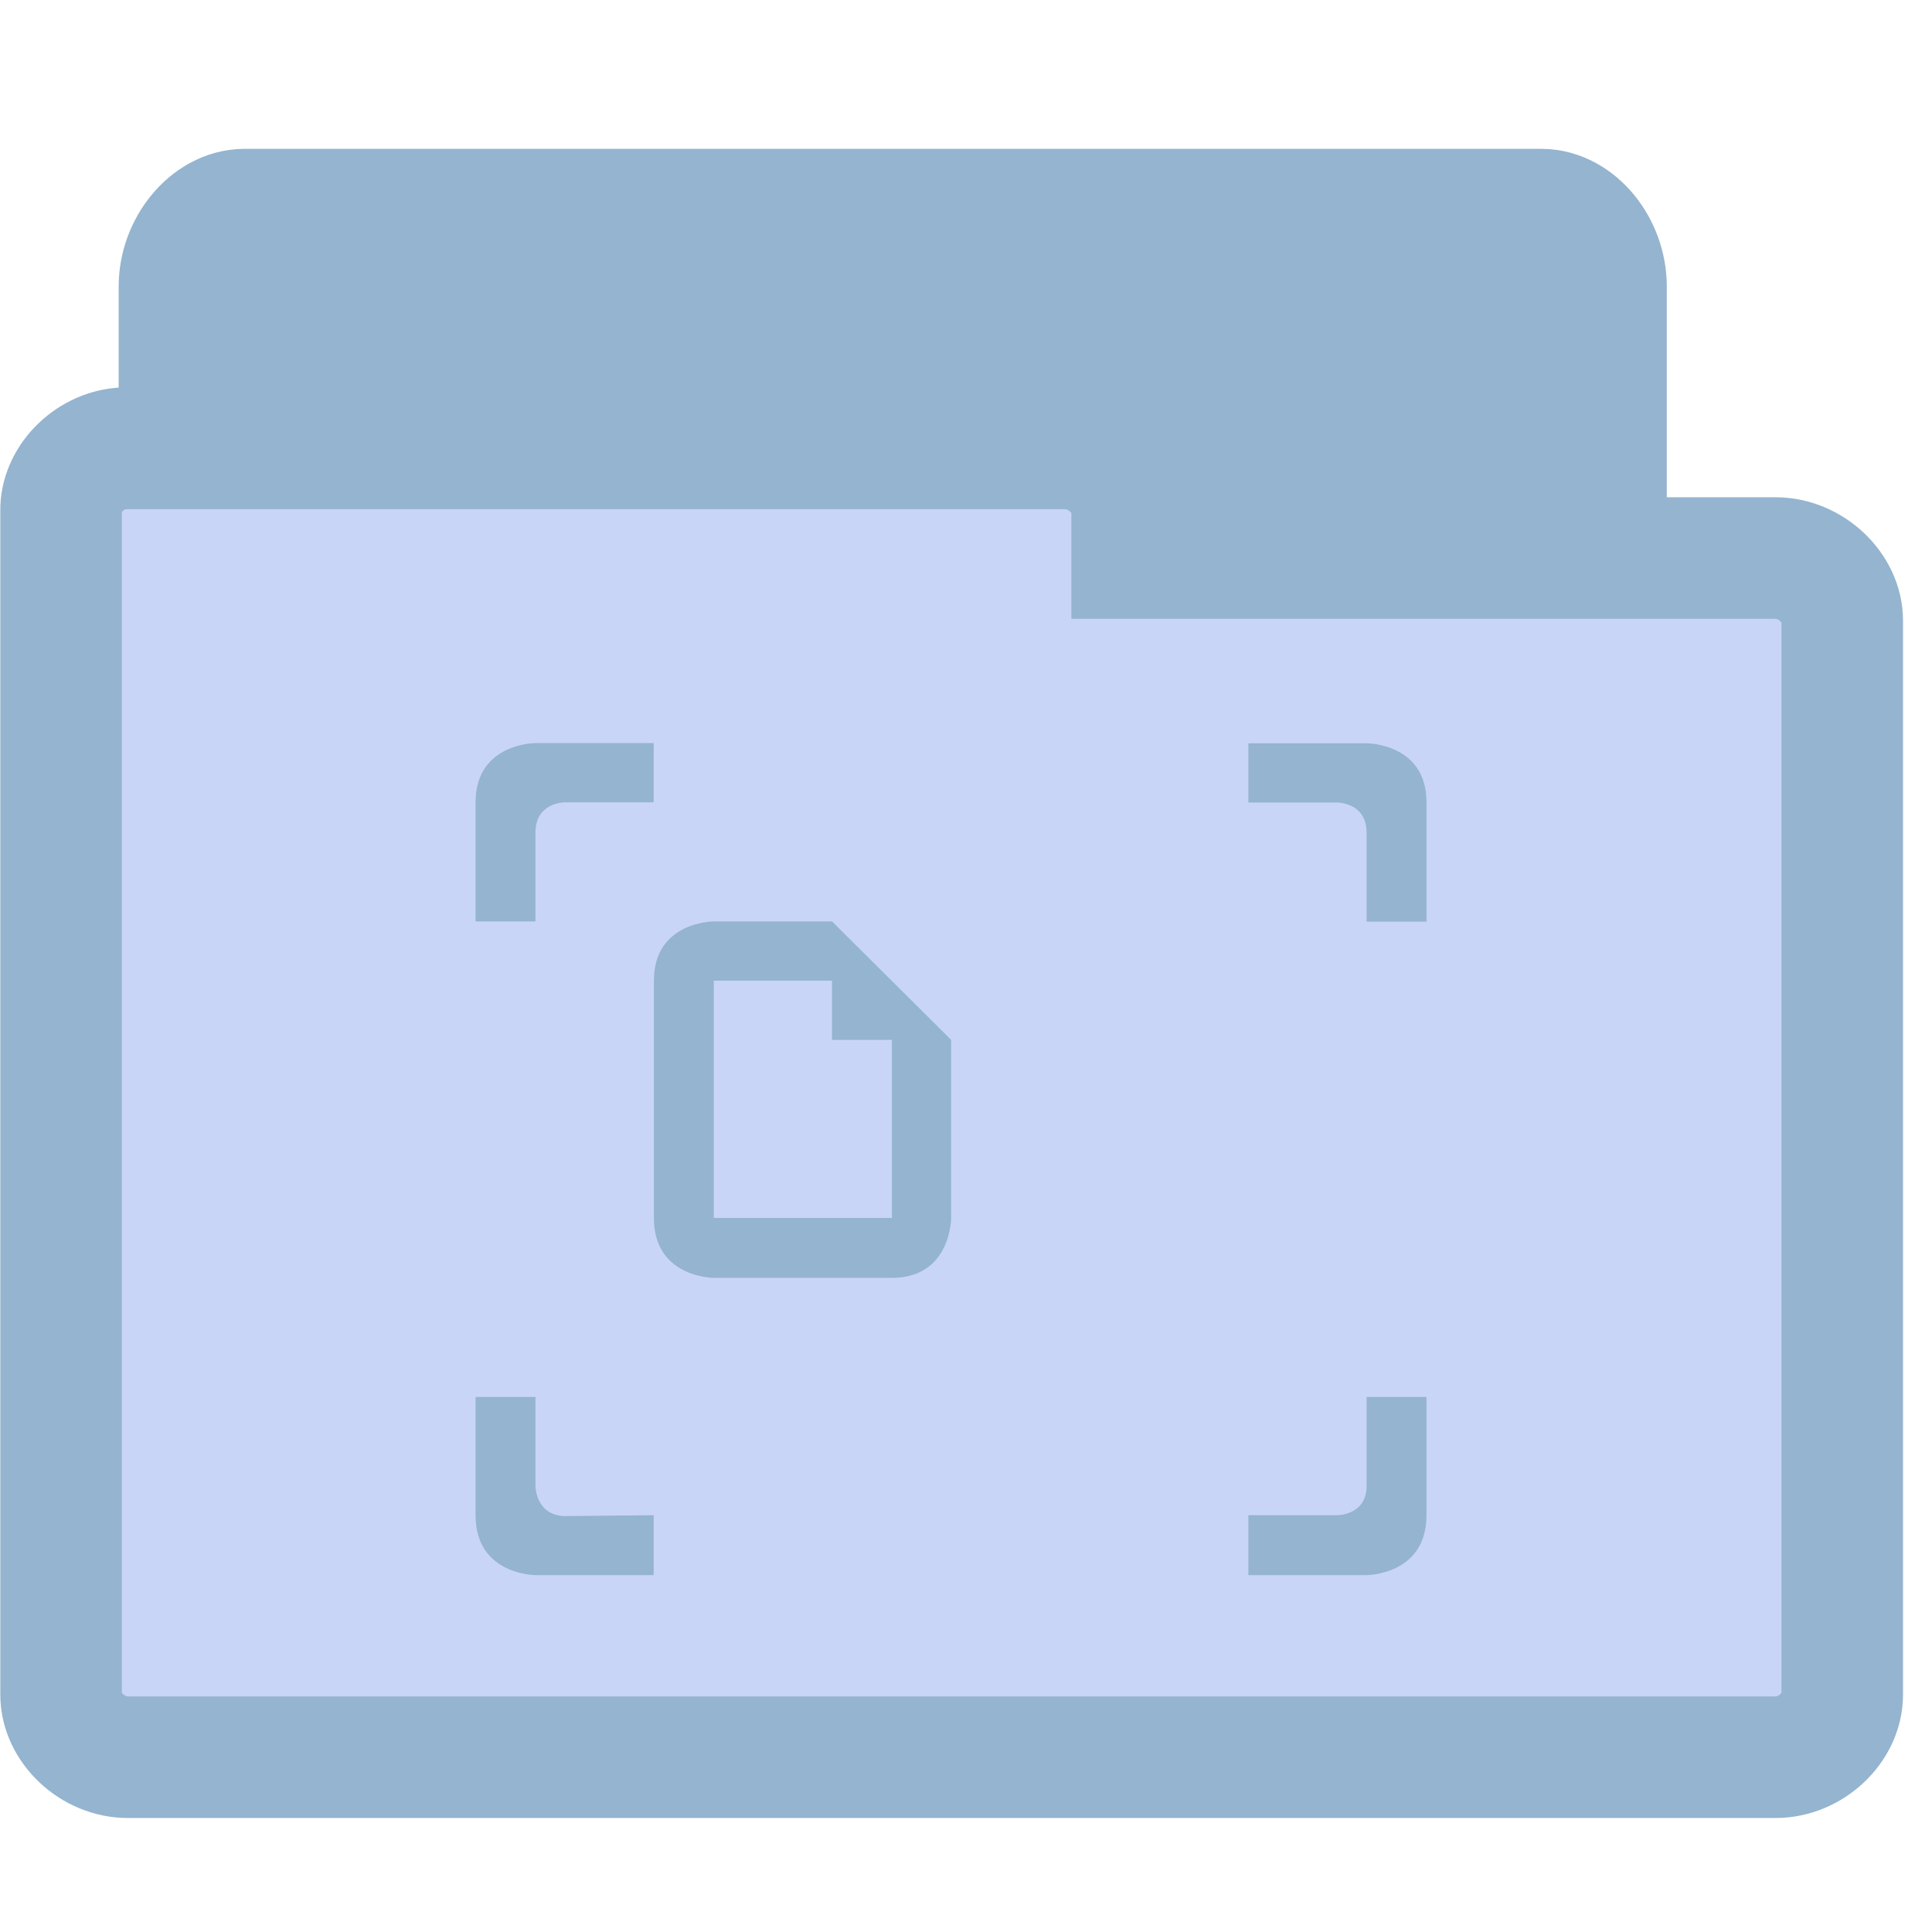 <svg width="16.25" xmlns="http://www.w3.org/2000/svg" height="16.25" viewBox="0 0 13 13">
<g style="stroke:#94b4cf">
<path style="fill:#94b4cf;stroke-width:.983" d="m 1.611,10.601 c -0.174,-0.021 -0.321,-0.224 -0.321,-0.435 l 0,-8.238 c 0,-0.228 0.171,-0.435 0.356,-0.435 l 8.725,0 c 0.185,0 0.353,0.207 0.353,0.435 l 0,7.471 c 0,0.228 -0.167,0.435 -0.353,0.435 l -3.408,0 0,0.331 c 0,0.228 -0.167,0.435 -0.353,0.435 l -4.964,0 c -0.014,0 -0.025,0 -0.036,0 z"/>
<path style="fill:#c9d5f6;stroke-width:.818" d="M 0.814,3.017 C 0.595,3.037 0.407,3.23 0.411,3.438 l 0,7.965 c 0,0.22 0.211,0.421 0.449,0.421 l 11.087,0 c 0.238,0 0.449,-0.2 0.449,-0.421 l 0,-7.227 c 0,-0.22 -0.211,-0.421 -0.449,-0.421 l -4.329,0 0,-0.317 c 0,-0.22 -0.215,-0.421 -0.449,-0.421 l -6.308,0 c -0.015,0 -0.031,0 -0.046,0 z"/>
</g>
<g style="fill:#94b4cf" transform="matrix(1.476 0 0 1.476 -3.194 -3.394)">
<path style="fill-rule:evenodd" d="m 4.332,5.957 0,0.543 0.273,0 0,-0.406 c 0,-0.137 0.133,-0.137 0.133,-0.137 l 0.406,0 0,-0.27 -0.539,0 c 0,0 -0.273,0 -0.273,0.27 z M 7.855,5.688 l 0,0.27 0.406,0 c 0,0 0.133,0 0.133,0.137 l 0,0.406 0.273,0 0,-0.543 C 8.668,5.688 8.395,5.688 8.395,5.688 z m -3.523,2.98 0,0.539 c 0,0.273 0.273,0.273 0.273,0.273 l 0.539,0 0,-0.273 -0.406,0.004 C 4.605,9.207 4.605,9.074 4.605,9.074 l 0,-0.406 z m 4.062,0 0,0.406 c 0,0.133 -0.133,0.133 -0.133,0.133 l -0.406,0 0,0.273 0.539,0 c 0,0 0.273,0 0.273,-0.273 l 0,-0.539 z"/>
<path d="m 5.145,6.77 0,1.082 C 5.145,8.125 5.418,8.125 5.418,8.125 l 0.812,0 C 6.5,8.125 6.5,7.852 6.5,7.852 l 0,-0.812 L 5.957,6.5 5.418,6.5 c 0,0 -0.273,0 -0.273,0.27 z m 0.273,0 0.539,0 0,0.27 0.273,0 0,0.812 -0.812,0 z"/>
</g>
</svg>
